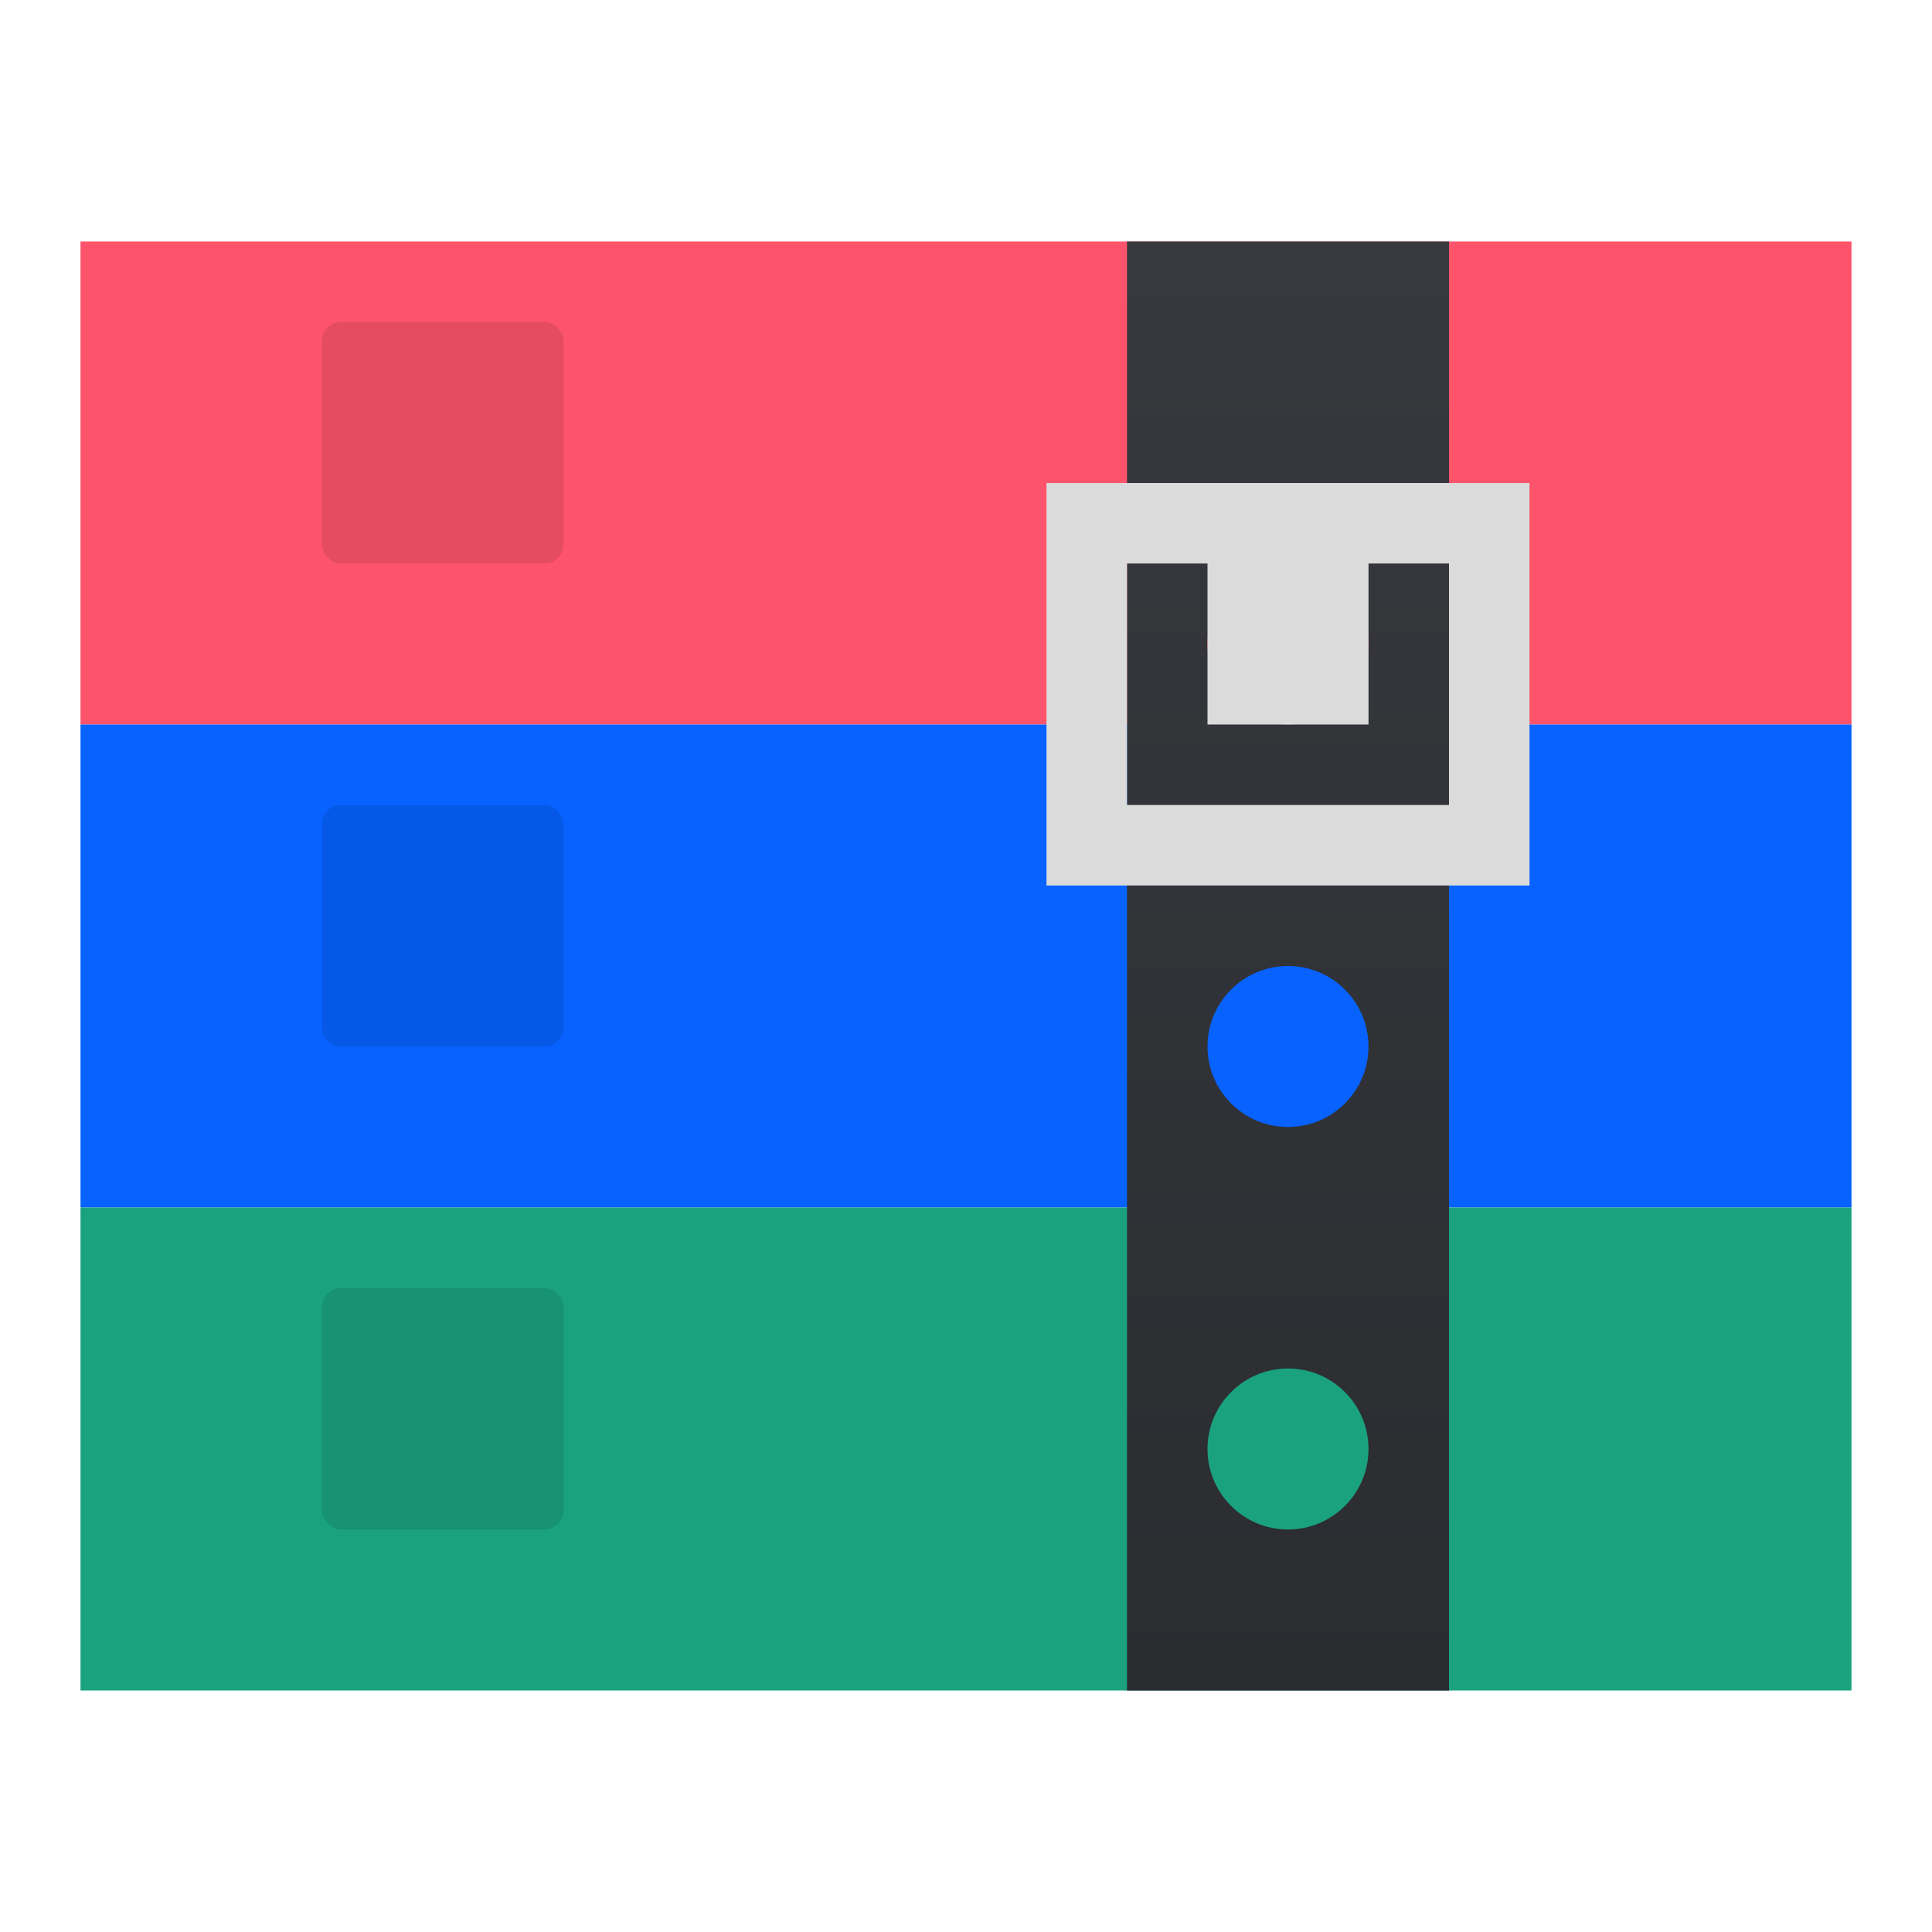 <svg xmlns="http://www.w3.org/2000/svg" width="24" height="24" viewBox="0 0 24 24">
  <defs>
    <filter id="deepin-compressor-a" width="122.7%" height="127.8%" x="-11.4%" y="-13.9%" filterUnits="objectBoundingBox">
      <feOffset in="SourceAlpha" result="shadowOffsetOuter1"/>
      <feGaussianBlur in="shadowOffsetOuter1" result="shadowBlurOuter1" stdDeviation=".5"/>
      <feColorMatrix in="shadowBlurOuter1" result="shadowMatrixOuter1" values="0 0 0 0 0   0 0 0 0 0   0 0 0 0 0  0 0 0 0.15 0"/>
      <feMerge>
        <feMergeNode in="shadowMatrixOuter1"/>
        <feMergeNode in="SourceGraphic"/>
      </feMerge>
    </filter>
    <linearGradient id="deepin-compressor-b" x1="50%" x2="50%" y1="0%" y2="100%">
      <stop offset="0%" stop-color="#37393E"/>
      <stop offset="100%" stop-color="#2A2C30"/>
    </linearGradient>
  </defs>
  <g fill="none" fill-rule="evenodd" filter="url(#deepin-compressor-a)" transform="translate(1 3)">
    <rect width="22" height="6" fill="#FE546B"/>
    <rect width="22" height="6" y="6" fill="#0762FF"/>
    <rect width="22" height="6" y="12" fill="#1AA27F"/>
    <path fill="url(#deepin-compressor-b)" d="M17,0 L17,18 L13,18 L13,0 L17,0 Z M15,14 C14.448,14 14,14.448 14,15 C14,15.552 14.448,16 15,16 C15.552,16 16,15.552 16,15 C16,14.448 15.552,14 15,14 Z M15,9 C14.448,9 14,9.448 14,10 C14,10.552 14.448,11 15,11 C15.552,11 16,10.552 16,10 C16,9.448 15.552,9 15,9 Z M15,4 C14.448,4 14,4.448 14,5 C14,5.552 14.448,6 15,6 C15.552,6 16,5.552 16,5 C16,4.448 15.552,4 15,4 Z"/>
    <path fill="#DBDBDB" d="M18,3 L18,8 L12,8 L12,3 L18,3 Z M17,4 L13,4 L13,7 L17,7 L17,4 Z"/>
    <rect width="2" height="3" x="14" y="3" fill="#DBDBDB"/>
    <rect width="3" height="3" x="3" y="1" fill="#000" fill-opacity=".1" rx=".234"/>
    <rect width="3" height="3" x="3" y="7" fill="#000" fill-opacity=".1" rx=".234"/>
    <rect width="3" height="3" x="3" y="13" fill="#000" fill-opacity=".1" rx=".234"/>
  </g>
</svg>
